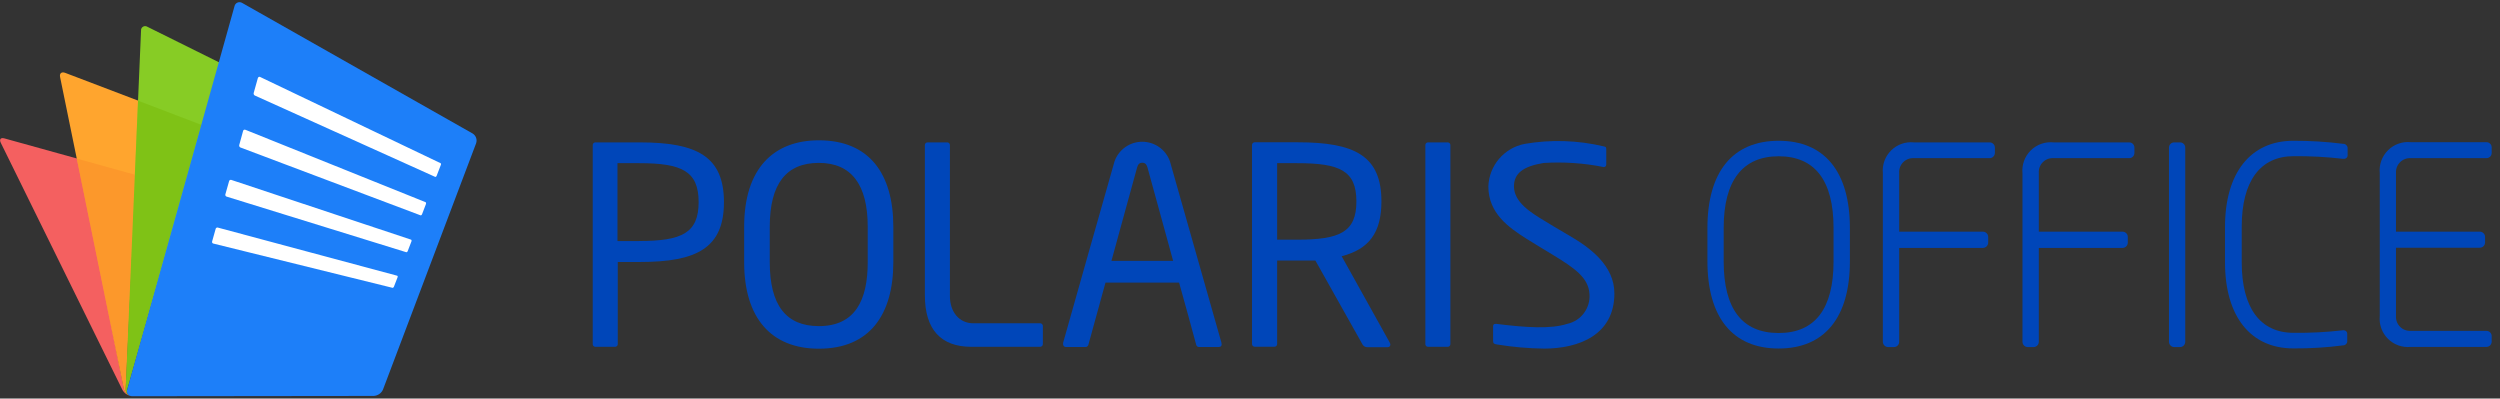 <svg width="414" height="66" viewBox="0 0 414 66" fill="none" xmlns="http://www.w3.org/2000/svg">
<rect x="0" y="0" width="414" height="66" fill="#333333" stroke="none"/>
<g id="Polaris Office/&#234;&#184;&#176;&#235;&#179;&#184;/&#234;&#176;&#128;&#235;&#161;&#156;">
<g id="Group">
<g id="logo">
<path id="Shape" fill-rule="evenodd" clip-rule="evenodd" d="M282.75 37.752C282.75 28.444 286.943 23.313 294.546 23.313C302.149 23.313 306.341 28.444 306.341 37.752V43.274C306.341 52.582 302.149 57.713 294.546 57.713C286.943 57.713 282.75 52.582 282.75 43.274V37.752ZM294.546 55.148C300.584 55.148 303.635 51.111 303.635 43.29V37.736C303.635 29.867 300.522 25.878 294.546 25.878C288.57 25.878 285.441 29.915 285.441 37.736V43.29C285.441 51.158 288.507 55.148 294.546 55.148Z" fill="#0046B9"/>
<path id="Path" fill-rule="evenodd" clip-rule="evenodd" d="M388 23.814C385.271 23.471 382.523 23.304 379.772 23.313C372.685 23.313 368.462 28.647 368.462 37.564V43.462C368.462 52.379 372.685 57.697 379.772 57.697C382.523 57.714 385.272 57.547 388 57.197C388.201 57.198 388.393 57.113 388.528 56.964C388.663 56.814 388.727 56.614 388.704 56.415V55.351C388.723 55.177 388.664 55.004 388.544 54.877C388.423 54.751 388.253 54.684 388.079 54.694H388C385.29 55.005 382.563 55.146 379.834 55.116C374.281 55.116 371.23 50.971 371.23 43.446V37.548C371.23 30.008 374.281 25.863 379.834 25.863C382.563 25.838 385.29 25.984 388 26.301H388.141C388.316 26.311 388.486 26.244 388.606 26.117C388.727 25.991 388.786 25.817 388.767 25.644V24.564C388.771 24.361 388.692 24.165 388.546 24.023C388.401 23.881 388.203 23.805 388 23.814Z" fill="#0046B9"/>
<path id="Path_2" fill-rule="evenodd" clip-rule="evenodd" d="M329.478 23.579H316.963C315.562 23.431 314.169 23.921 313.169 24.913C312.168 25.904 311.666 27.292 311.801 28.694V56.602C311.809 57.083 312.196 57.47 312.677 57.478H313.631C314.115 57.478 314.507 57.086 314.507 56.602V41.053H328.367C328.599 41.053 328.822 40.96 328.987 40.796C329.151 40.632 329.243 40.409 329.243 40.177V39.222C329.235 38.745 328.845 38.362 328.367 38.362H314.507V28.663C314.455 27.996 314.697 27.339 315.168 26.864C315.64 26.389 316.295 26.144 316.963 26.191H329.478C329.956 26.191 330.345 25.809 330.354 25.331V24.408C330.329 23.942 329.944 23.578 329.478 23.579Z" fill="#0046B9"/>
<path id="Path_3" fill-rule="evenodd" clip-rule="evenodd" d="M352.599 23.579H340.084C338.683 23.431 337.291 23.921 336.29 24.913C335.29 25.904 334.787 27.292 334.922 28.694V56.602C334.93 57.083 335.318 57.47 335.798 57.478H336.752C337.236 57.478 337.628 57.086 337.628 56.602V41.053H351.488C351.721 41.053 351.943 40.96 352.108 40.796C352.272 40.632 352.364 40.409 352.364 40.177V39.222C352.356 38.745 351.966 38.362 351.488 38.362H337.628V28.663C337.576 27.996 337.818 27.339 338.29 26.864C338.761 26.389 339.417 26.144 340.084 26.191H352.599C353.074 26.191 353.459 25.806 353.459 25.331V24.408C353.443 23.945 353.062 23.578 352.599 23.579Z" fill="#0046B9"/>
<path id="Path_4" fill-rule="evenodd" clip-rule="evenodd" d="M399.248 26.191H411.763C412.238 26.191 412.623 25.806 412.623 25.331V24.408C412.623 23.933 412.238 23.547 411.763 23.547H399.248C397.847 23.4 396.455 23.89 395.454 24.881C394.454 25.873 393.951 27.261 394.086 28.663V52.316C393.946 53.721 394.446 55.114 395.447 56.108C396.449 57.104 397.844 57.595 399.248 57.447H411.763C412.241 57.439 412.623 57.049 412.623 56.571V55.664C412.623 55.186 412.241 54.796 411.763 54.788H399.248C398.579 54.835 397.923 54.589 397.449 54.115C396.975 53.641 396.73 52.985 396.776 52.316V41.021H410.652C411.136 41.021 411.528 40.629 411.528 40.145V39.222C411.52 38.745 411.13 38.362 410.652 38.362H396.776V28.663C396.73 27.994 396.975 27.338 397.449 26.864C397.923 26.39 398.579 26.144 399.248 26.191Z" fill="#0046B9"/>
<path id="Path_5" fill-rule="evenodd" clip-rule="evenodd" d="M361.015 23.579H360.045C359.57 23.579 359.185 23.964 359.185 24.439V56.602C359.185 57.08 359.568 57.47 360.045 57.478H361.015C361.493 57.47 361.876 57.08 361.876 56.602V24.408C361.859 23.945 361.478 23.578 361.015 23.579Z" fill="#0046B9"/>
<path id="Shape_2" fill-rule="evenodd" clip-rule="evenodd" d="M123.233 37.548C123.233 27.928 128.083 23.235 135.607 23.235C143.961 23.235 147.934 28.788 147.934 37.548V43.431C147.934 52.113 144.008 57.744 135.607 57.744C127.707 57.744 123.233 52.66 123.233 43.431V37.548ZM135.607 54.005C141.63 54.005 143.695 49.688 143.695 43.431V37.548C143.695 30.572 140.989 26.974 135.607 26.974C130.226 26.974 127.472 30.399 127.472 37.548V43.431C127.472 50.501 130.132 54.005 135.607 54.005Z" fill="#0046B9"/>
<path id="Path_6" fill-rule="evenodd" clip-rule="evenodd" d="M239.731 23.579H236.477C236.235 23.579 236.039 23.775 236.039 24.017V56.993C236.039 57.235 236.235 57.431 236.477 57.431H239.731C239.85 57.436 239.965 57.392 240.051 57.309C240.136 57.226 240.184 57.112 240.184 56.993V24.001C240.18 23.885 240.13 23.775 240.045 23.696C239.96 23.617 239.847 23.575 239.731 23.579Z" fill="#0046B9"/>
<path id="Path_7" fill-rule="evenodd" clip-rule="evenodd" d="M172.291 53.536H161.169C158.853 53.536 157.305 51.659 157.305 49.047V24.017C157.305 23.775 157.109 23.579 156.867 23.579H153.597C153.355 23.579 153.159 23.775 153.159 24.017V48.89C153.159 54.6 155.834 57.431 160.871 57.431H172.26C172.498 57.423 172.69 57.232 172.698 56.993V54.021C172.716 53.776 172.536 53.561 172.291 53.536Z" fill="#0046B9"/>
<path id="Path_8" fill-rule="evenodd" clip-rule="evenodd" d="M259.848 39.003C257.877 37.877 256.422 36.954 255.656 36.5C253.56 35.233 250.712 33.497 250.712 30.869C250.712 28.741 252.183 27.552 255.609 26.989C258.941 26.778 262.285 27.004 265.558 27.662C265.871 27.662 265.996 27.505 265.996 27.192V24.752C265.996 24.471 265.996 24.298 265.558 24.236C261.271 23.219 256.822 23.081 252.48 23.829C249.083 24.49 246.592 27.41 246.473 30.869C246.473 35.358 249.899 37.689 252.731 39.504C254.06 40.349 256.532 41.819 257.142 42.195C260.787 44.416 263.024 45.98 263.212 48.624C263.424 50.981 261.848 53.127 259.535 53.63C256.813 54.506 252.762 54.256 247.771 53.63C247.38 53.63 247.255 53.724 247.255 54.053V56.43C247.255 56.884 247.412 56.962 247.881 57.04C250.467 57.467 253.082 57.697 255.703 57.729C261.428 57.729 267.342 55.476 267.342 48.608C267.357 43.915 263.18 40.928 259.848 39.003Z" fill="#0046B9"/>
<path id="Shape_3" fill-rule="evenodd" clip-rule="evenodd" d="M98.594 23.579H105.963C115.427 23.579 119.885 25.91 119.885 33.481C119.885 41.053 115.396 43.384 106.01 43.384H102.302V56.993C102.302 57.235 102.106 57.431 101.864 57.431H98.594C98.353 57.431 98.156 57.235 98.156 56.993V24.017C98.156 23.775 98.353 23.579 98.594 23.579ZM102.255 39.926H105.869V39.911C112.955 39.911 115.693 38.565 115.693 33.465C115.693 28.366 112.955 27.02 105.869 27.02H102.255V39.926Z" fill="#0046B9"/>
<path id="Shape_4" fill-rule="evenodd" clip-rule="evenodd" d="M228.765 33.356C228.765 38.597 226.637 41.287 222.179 42.429L230.141 56.727C230.345 57.072 230.235 57.494 229.781 57.494H226.465C226.137 57.511 225.826 57.349 225.651 57.072L217.83 43.149H214.889H211.494V56.978C211.494 57.097 211.446 57.211 211.36 57.293C211.275 57.376 211.159 57.42 211.04 57.416H207.787C207.668 57.42 207.552 57.376 207.467 57.293C207.381 57.211 207.333 57.097 207.333 56.978V24.001C207.333 23.882 207.381 23.768 207.467 23.686C207.552 23.603 207.668 23.559 207.787 23.563H214.889C224.337 23.563 228.765 25.785 228.765 33.356ZM211.494 39.692H214.779C221.866 39.692 224.619 38.456 224.619 33.356C224.619 28.256 221.881 27.02 214.795 27.02H211.494V39.692Z" fill="#0046B9"/>
<path id="Shape_5" fill-rule="evenodd" clip-rule="evenodd" d="M189.155 23.474C191.213 23.474 193.049 24.768 193.739 26.707C193.739 26.707 202.155 56.289 202.264 56.727C202.374 57.166 202.28 57.463 201.764 57.463H198.635C198.501 57.485 198.364 57.45 198.257 57.367C198.15 57.284 198.083 57.16 198.072 57.025C198.063 57.002 197.954 56.601 197.767 55.908C197.306 54.205 196.368 50.74 195.256 46.794H183.07C181.537 52.332 180.254 57.025 180.254 57.025C180.238 57.158 180.17 57.279 180.064 57.362C179.958 57.444 179.824 57.48 179.691 57.463H176.562C176.061 57.463 175.999 57.025 176.061 56.727C176.124 56.43 184.571 26.707 184.571 26.707C185.261 24.768 187.097 23.474 189.155 23.474ZM188.31 27.709L184.055 43.196H194.27C192.174 35.531 190.015 27.709 190.015 27.709C189.859 27.161 189.562 26.942 189.155 26.942C188.748 26.942 188.467 27.161 188.31 27.709Z" fill="#0046B9"/>
</g>
<g id="po logo">
<path id="Shape_6" d="M13.063 26.341L0.725 22.917C0.12 22.749 -0.15 23.064 0.124 23.634L20.28 64.581C20.613 65.173 21.233 65.555 21.921 65.592C21.256 65.576 20.686 65.121 20.535 64.484L13.063 26.341Z" fill="#F46060"/>
<path id="Shape_7" d="M21.676 65.563C21.152 65.455 20.785 64.989 20.809 64.462L23.099 16.751L10.789 12.062C10.202 11.836 9.823 12.148 9.95 12.758L20.524 64.484C20.676 65.112 21.236 65.562 21.892 65.585C21.819 65.584 21.747 65.577 21.676 65.563Z" fill="#FFA52E"/>
<path id="Shape_8" d="M24.426 4.445C24.208 4.296 23.922 4.285 23.692 4.416C23.463 4.548 23.332 4.799 23.357 5.058L20.805 64.462C20.781 64.989 21.148 65.455 21.673 65.563C21.435 65.519 21.229 65.374 21.111 65.166C20.992 64.959 20.974 64.71 21.06 64.487L36.498 10.436L24.426 4.445Z" fill="#87CC25"/>
<path id="Shape_9" opacity="0.4" d="M20.809 64.462L22.329 28.935L12.71 26.259L20.535 64.484C20.687 65.112 21.247 65.562 21.902 65.585C21.827 65.585 21.751 65.578 21.676 65.563C21.152 65.455 20.785 64.989 20.809 64.462Z" fill="#F98526"/>
<path id="Shape_10" opacity="0.4" d="M33.333 20.669L22.858 16.67L20.809 64.462C20.785 64.989 21.152 65.455 21.676 65.563C21.439 65.519 21.233 65.374 21.114 65.166C20.996 64.959 20.978 64.71 21.064 64.487L33.333 20.669Z" fill="#74B502"/>
<path id="Shape_11" d="M78.247 22.096L40.13 0.501C39.897 0.347 39.601 0.317 39.342 0.421C39.082 0.526 38.892 0.75 38.835 1.02L21.064 64.516C20.978 64.739 20.996 64.987 21.114 65.195C21.233 65.403 21.439 65.548 21.676 65.592C21.751 65.606 21.827 65.614 21.902 65.614L61.879 65.567C62.555 65.533 63.153 65.124 63.422 64.513L78.841 23.738C79.063 23.122 78.815 22.437 78.247 22.096Z" fill="#1D7FF9"/>
<path id="Shape_12" fill-rule="evenodd" clip-rule="evenodd" d="M72.956 27.023L43.058 12.736C42.912 12.668 42.751 12.765 42.693 12.955L42.022 15.358C41.962 15.529 42.03 15.718 42.186 15.813L72.059 29.29C72.143 29.326 72.256 29.247 72.311 29.107L72.989 27.35C73.066 27.221 73.04 27.063 72.956 27.023ZM70.466 33.478L40.615 21.483C40.536 21.456 40.45 21.466 40.379 21.509C40.308 21.552 40.261 21.624 40.25 21.705L39.623 23.993C39.571 24.154 39.641 24.329 39.791 24.413L69.638 35.659C69.726 35.691 69.835 35.608 69.89 35.476L70.539 33.787C70.579 33.651 70.55 33.514 70.466 33.482V33.478ZM68.074 39.686L38.281 29.785C38.205 29.768 38.124 29.782 38.059 29.825C37.994 29.868 37.949 29.935 37.935 30.011L37.326 32.162C37.272 32.316 37.349 32.485 37.501 32.55L67.272 41.766C67.356 41.794 67.465 41.712 67.516 41.583L68.143 39.958C68.18 39.844 68.158 39.715 68.074 39.69V39.686ZM65.77 45.657L36.05 37.681C35.893 37.653 35.742 37.753 35.711 37.907L35.131 39.969C35.104 40.039 35.108 40.117 35.141 40.185C35.174 40.253 35.233 40.304 35.306 40.328L64.993 47.661C65.081 47.687 65.186 47.6 65.234 47.478L65.839 45.915C65.886 45.804 65.857 45.682 65.77 45.66V45.657Z" fill="white"/>
</g>
</g>
</g>
</svg>
